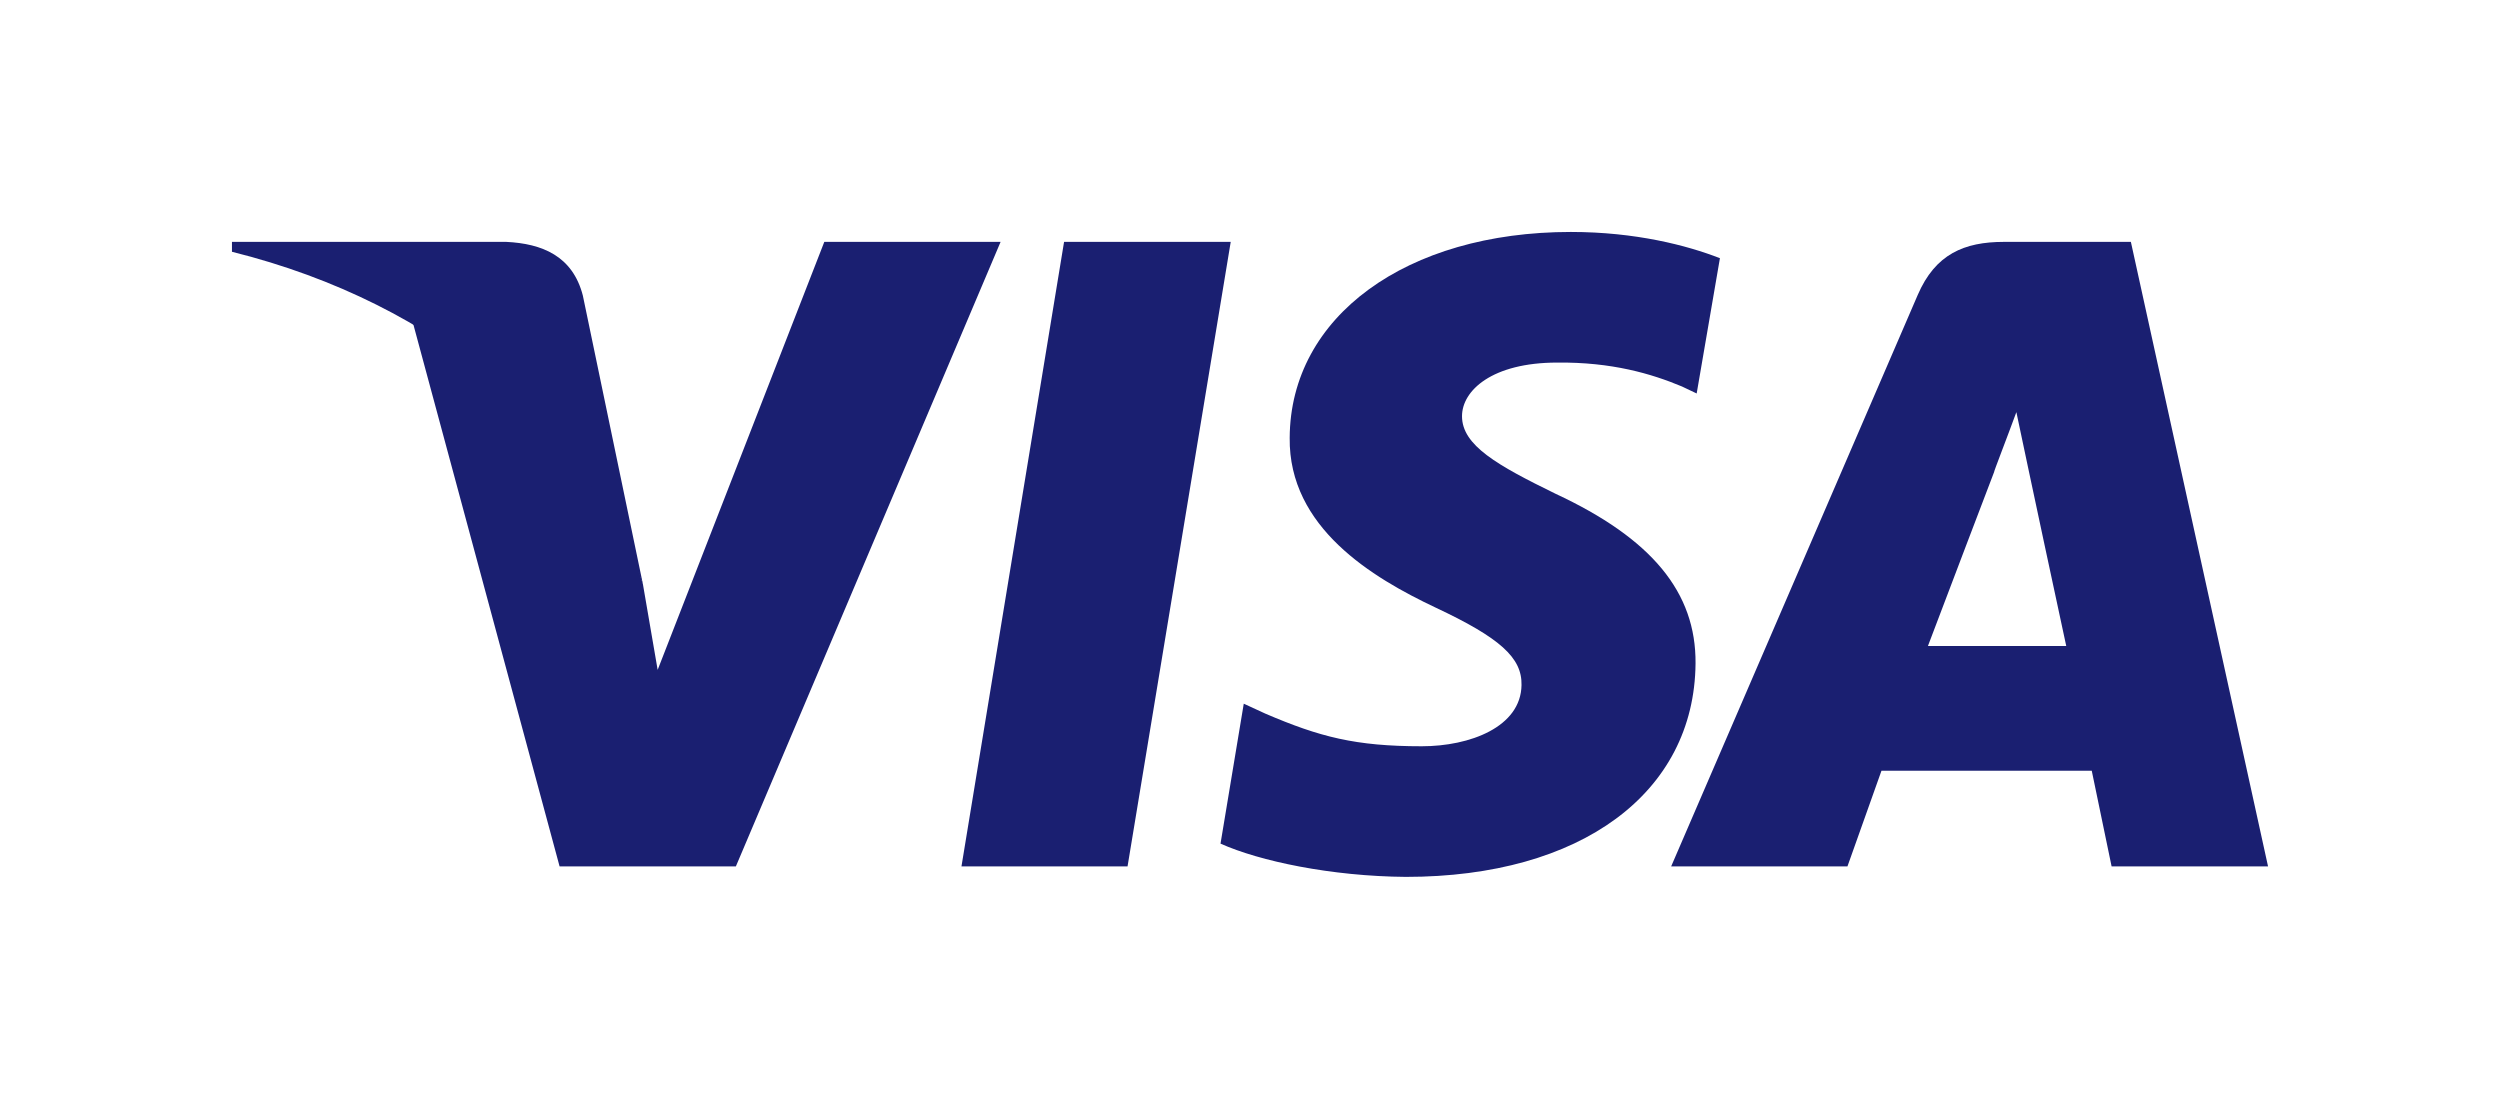 <svg width="97" height="43" viewBox="0 0 97 43" fill="none" xmlns="http://www.w3.org/2000/svg">
<g clip-path="url(#clip0)" filter="url(#filter0_d)">
<path d="M37.305 24.616L41.286 0.385H47.752L43.749 24.616H37.305Z" fill="#1A1F71"/>
<path d="M66.733 1.018C65.457 0.52 63.456 0 60.948 0C54.57 0 50.062 3.281 50.04 7.986C49.996 11.471 53.251 13.416 55.692 14.57C58.199 15.747 59.057 16.516 59.035 17.579C59.013 19.208 57.033 19.955 55.164 19.955C52.591 19.955 51.205 19.593 49.094 18.688L48.258 18.303L47.356 23.733C48.874 24.412 51.645 25 54.548 25.023C61.344 25.023 65.743 21.765 65.787 16.742C65.809 13.982 64.093 11.9 60.355 10.158C58.089 9.05 56.726 8.281 56.726 7.149C56.726 6.154 57.891 5.068 60.42 5.068C62.532 5.045 64.071 5.498 65.259 5.995L65.831 6.267L66.733 1.018Z" fill="#1A1F71"/>
<path d="M77.751 0.385C76.212 0.385 75.09 0.86 74.408 2.444L64.841 24.616H71.681L73.001 20.905H81.16L81.93 24.616H88L82.678 0.385H77.751ZM74.804 16.064C75.332 14.661 77.377 9.299 77.377 9.299C77.333 9.367 77.905 7.896 78.235 6.991L78.675 9.073C78.675 9.073 79.906 14.864 80.17 16.064H74.804Z" fill="#1A1F71"/>
<path d="M25.517 16.991L24.945 13.665C23.758 9.797 20.107 5.611 16.016 3.507L21.712 24.616H28.552L38.823 0.385H31.983L25.517 16.991Z" fill="#1A1F71"/>
<path d="M9 0.385V0.769C17.093 2.783 22.724 7.851 24.945 13.665L22.614 2.466C22.218 0.928 21.03 0.453 19.645 0.385H9Z" fill="#1A1F71"/>
</g>
<defs>
<filter id="filter0_d" x="0" y="0" width="97" height="43" filterUnits="userSpaceOnUse" color-interpolation-filters="sRGB">
<feFlood flood-opacity="0" result="BackgroundImageFix"/>
<feColorMatrix in="SourceAlpha" type="matrix" values="0 0 0 0 0 0 0 0 0 0 0 0 0 0 0 0 0 0 127 0"/>
<feOffset dy="9"/>
<feGaussianBlur stdDeviation="4.5"/>
<feColorMatrix type="matrix" values="0 0 0 0 0 0 0 0 0 0 0 0 0 0 0 0 0 0 0.25 0"/>
<feBlend mode="normal" in2="BackgroundImageFix" result="effect1_dropShadow"/>
<feBlend mode="normal" in="SourceGraphic" in2="effect1_dropShadow" result="shape"/>
</filter>
<clipPath id="clip0">
<rect width="79" height="25" fill="white" transform="translate(9)"/>
</clipPath>
</defs>
</svg>
